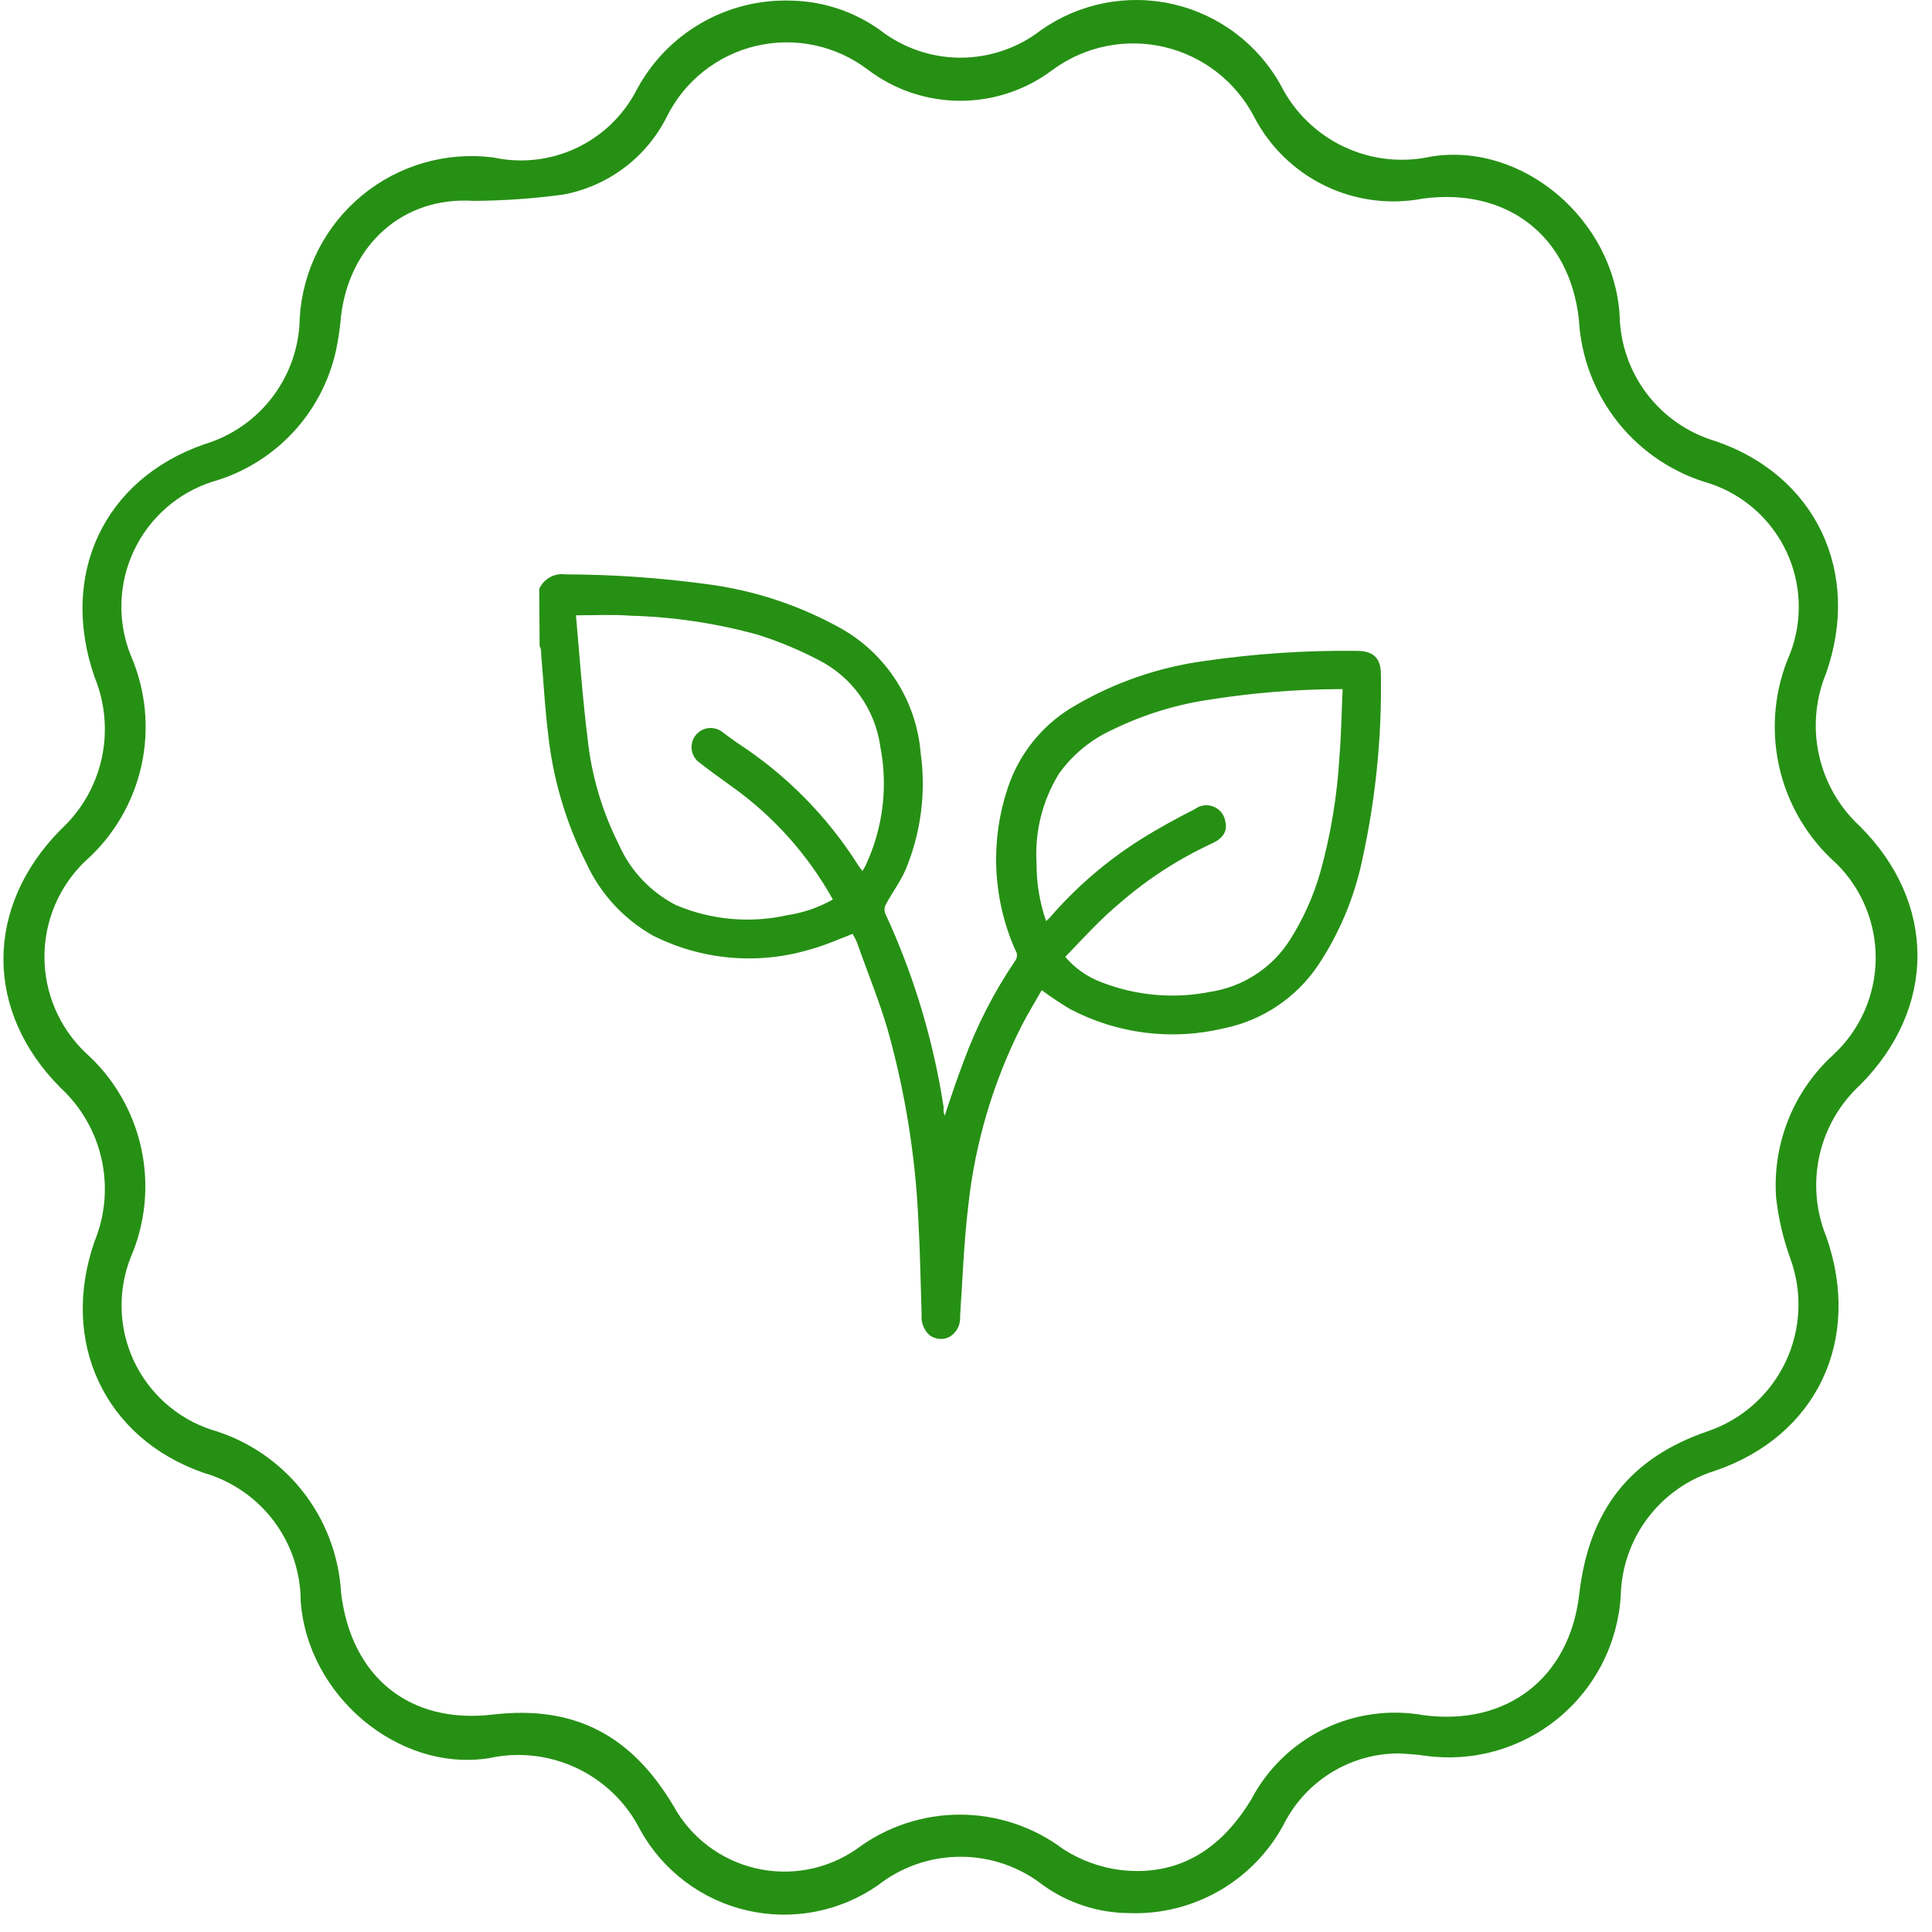 <svg width="101" height="101" viewBox="0 0 101 101" fill="none" xmlns="http://www.w3.org/2000/svg">
<path d="M73.19 91.664C71.96 91.653 70.751 91.979 69.694 92.607C68.636 93.234 67.77 94.139 67.19 95.223C66.424 96.719 65.246 97.965 63.795 98.814C62.344 99.662 60.68 100.078 59 100.012C57.4 99.997 55.843 99.491 54.54 98.562C53.307 97.593 51.784 97.066 50.215 97.066C48.646 97.066 47.123 97.593 45.89 98.562C44.904 99.245 43.785 99.715 42.607 99.94C41.428 100.166 40.216 100.142 39.047 99.871C37.878 99.6 36.779 99.087 35.82 98.366C34.861 97.644 34.064 96.73 33.48 95.683C32.767 94.263 31.602 93.121 30.167 92.439C28.733 91.756 27.111 91.571 25.56 91.913C20.82 92.653 16.07 88.634 15.72 83.705C15.716 82.189 15.219 80.715 14.305 79.505C13.391 78.295 12.108 77.415 10.65 76.997C5.47 75.197 3.1 70.148 4.95 64.879C5.502 63.524 5.628 62.033 5.312 60.605C4.996 59.176 4.252 57.877 3.18 56.881C-0.82 52.882 -0.82 47.413 3.18 43.364C4.251 42.378 4.995 41.088 5.312 39.667C5.628 38.246 5.502 36.763 4.95 35.416C3.08 30.057 5.42 25.058 10.67 23.228C12.104 22.801 13.362 21.926 14.262 20.731C15.162 19.537 15.655 18.085 15.67 16.59C15.748 15.363 16.076 14.164 16.635 13.069C17.194 11.973 17.972 11.004 18.92 10.22C19.869 9.437 20.967 8.857 22.149 8.514C23.331 8.172 24.57 8.076 25.79 8.232C27.249 8.549 28.772 8.377 30.124 7.743C31.476 7.109 32.582 6.047 33.27 4.722C34.044 3.257 35.215 2.04 36.65 1.211C38.084 0.381 39.724 -0.027 41.38 0.033C43.048 0.069 44.666 0.609 46.02 1.583C47.221 2.511 48.697 3.015 50.215 3.015C51.733 3.015 53.209 2.511 54.41 1.583C55.404 0.881 56.535 0.397 57.729 0.162C58.923 -0.072 60.154 -0.052 61.339 0.221C62.525 0.495 63.64 1.016 64.61 1.751C65.58 2.485 66.385 3.416 66.97 4.483C67.684 5.883 68.844 7.007 70.267 7.677C71.69 8.346 73.295 8.524 74.83 8.182C79.61 7.422 84.36 11.481 84.67 16.48C84.697 17.965 85.197 19.403 86.095 20.586C86.994 21.768 88.246 22.634 89.67 23.058C94.91 24.838 97.33 29.907 95.46 35.206C94.904 36.561 94.776 38.054 95.094 39.484C95.413 40.914 96.161 42.212 97.24 43.204C101.24 47.203 101.24 52.702 97.24 56.721C96.17 57.708 95.428 58.999 95.114 60.419C94.799 61.84 94.927 63.323 95.48 64.669C97.36 70.048 94.97 75.077 89.66 76.887C88.26 77.319 87.032 78.18 86.147 79.348C85.263 80.516 84.767 81.931 84.73 83.395C84.658 84.637 84.329 85.85 83.764 86.958C83.2 88.066 82.411 89.045 81.449 89.834C80.487 90.622 79.372 91.202 78.174 91.538C76.976 91.873 75.722 91.957 74.49 91.784C74.07 91.713 73.64 91.704 73.19 91.664ZM24.76 10.501C21.07 10.261 18.29 12.781 17.83 16.5C17.78 17.105 17.693 17.706 17.57 18.299C17.217 19.922 16.43 21.418 15.295 22.629C14.159 23.84 12.716 24.721 11.12 25.178C10.223 25.464 9.395 25.931 8.687 26.551C7.979 27.171 7.406 27.929 7.003 28.78C6.601 29.63 6.378 30.554 6.348 31.495C6.318 32.435 6.482 33.372 6.83 34.246C7.624 36.063 7.821 38.086 7.394 40.022C6.966 41.959 5.936 43.71 4.45 45.024C3.777 45.671 3.241 46.448 2.876 47.307C2.51 48.166 2.322 49.091 2.323 50.025C2.324 50.959 2.514 51.883 2.881 52.741C3.248 53.6 3.785 54.376 4.46 55.022C5.931 56.333 6.952 58.074 7.377 59.998C7.803 61.921 7.611 63.93 6.83 65.739C6.489 66.604 6.328 67.53 6.357 68.459C6.386 69.388 6.604 70.302 6.998 71.144C7.392 71.986 7.954 72.739 8.649 73.357C9.344 73.975 10.157 74.445 11.04 74.737C12.913 75.281 14.572 76.393 15.788 77.918C17.004 79.444 17.717 81.308 17.83 83.255C18.35 87.674 21.42 90.144 25.75 89.634C30.08 89.124 33.03 90.754 35.21 94.413C35.656 95.224 36.267 95.933 37.004 96.493C37.741 97.053 38.587 97.452 39.488 97.665C40.389 97.878 41.325 97.9 42.234 97.729C43.144 97.558 44.008 97.198 44.77 96.672C46.33 95.5 48.228 94.865 50.18 94.865C52.132 94.865 54.03 95.5 55.59 96.672C56.496 97.254 57.521 97.627 58.59 97.762C61.59 98.102 63.82 96.703 65.41 94.073C66.248 92.478 67.572 91.192 69.19 90.399C70.808 89.606 72.636 89.349 74.41 89.664C78.74 90.244 82.05 87.754 82.56 83.335C83.07 78.916 85.24 76.187 89.32 74.807C90.196 74.503 91.002 74.027 91.693 73.409C92.383 72.79 92.944 72.04 93.342 71.203C93.74 70.366 93.968 69.458 94.012 68.532C94.056 67.606 93.916 66.68 93.6 65.809C93.223 64.773 92.971 63.696 92.85 62.6C92.753 61.209 92.973 59.815 93.493 58.522C94.012 57.228 94.818 56.069 95.85 55.132C96.534 54.495 97.083 53.727 97.462 52.873C97.841 52.019 98.043 51.097 98.056 50.163C98.069 49.228 97.893 48.301 97.538 47.437C97.183 46.572 96.656 45.789 95.99 45.134C94.478 43.792 93.431 42.005 93 40.031C92.569 38.056 92.775 35.996 93.59 34.146C93.916 33.29 94.066 32.376 94.03 31.46C93.994 30.544 93.773 29.645 93.381 28.817C92.989 27.988 92.433 27.248 91.747 26.64C91.061 26.032 90.26 25.568 89.39 25.278C87.496 24.741 85.818 23.625 84.589 22.087C83.361 20.549 82.645 18.665 82.54 16.7C82.05 12.281 78.74 9.801 74.39 10.381C72.657 10.715 70.863 10.48 69.274 9.713C67.685 8.946 66.386 7.686 65.57 6.122C65.098 5.209 64.435 4.409 63.624 3.777C62.814 3.144 61.876 2.695 60.876 2.459C59.875 2.224 58.836 2.207 57.828 2.412C56.821 2.616 55.87 3.036 55.04 3.643C53.649 4.698 51.951 5.269 50.205 5.269C48.459 5.269 46.761 4.698 45.37 3.643C44.549 3.018 43.601 2.583 42.592 2.368C41.584 2.152 40.54 2.163 39.536 2.398C38.531 2.633 37.592 3.087 36.783 3.727C35.975 4.367 35.318 5.178 34.86 6.102C34.334 7.152 33.571 8.065 32.633 8.771C31.694 9.477 30.605 9.956 29.45 10.171C27.895 10.382 26.329 10.492 24.76 10.501Z" fill="#269014"/>
<path d="M28.19 30.787C28.304 30.53 28.498 30.318 28.744 30.181C28.989 30.044 29.272 29.99 29.55 30.027C31.998 30.033 34.444 30.2 36.87 30.527C39.399 30.844 41.841 31.652 44.06 32.906C45.208 33.576 46.178 34.513 46.886 35.637C47.595 36.762 48.021 38.04 48.13 39.365C48.419 41.443 48.142 43.56 47.33 45.494C47.06 46.103 46.65 46.653 46.33 47.243C46.288 47.313 46.259 47.39 46.247 47.471C46.235 47.552 46.24 47.634 46.26 47.713C47.758 50.941 48.792 54.364 49.33 57.881C49.325 57.968 49.325 58.054 49.33 58.141C49.345 58.202 49.365 58.263 49.39 58.321C49.72 57.321 50.03 56.391 50.39 55.451C51.071 53.602 51.974 51.843 53.08 50.213C53.136 50.133 53.165 50.039 53.165 49.943C53.165 49.846 53.136 49.752 53.08 49.673C51.845 46.885 51.745 43.725 52.8 40.865C53.445 39.171 54.662 37.757 56.24 36.865C58.307 35.662 60.59 34.877 62.96 34.556C65.599 34.171 68.264 33.994 70.93 34.026C71.8 34.026 72.19 34.406 72.19 35.266C72.243 38.56 71.908 41.848 71.19 45.064C70.772 46.994 69.995 48.829 68.9 50.472C67.749 52.175 65.975 53.356 63.96 53.762C61.26 54.406 58.418 54.05 55.96 52.762C55.442 52.457 54.941 52.123 54.46 51.762C54.11 52.382 53.73 52.992 53.4 53.642C51.917 56.575 50.975 59.752 50.62 63.02C50.39 64.939 50.32 66.889 50.19 68.829C50.207 69.05 50.158 69.272 50.049 69.465C49.941 69.659 49.778 69.817 49.58 69.918C49.417 69.987 49.238 70.011 49.062 69.989C48.887 69.966 48.72 69.897 48.58 69.788C48.438 69.655 48.328 69.492 48.259 69.31C48.189 69.128 48.162 68.932 48.18 68.739C48.13 67.099 48.1 65.449 48.01 63.81C47.858 60.426 47.318 57.072 46.4 53.812C45.95 52.272 45.34 50.812 44.8 49.263C44.733 49.111 44.657 48.964 44.57 48.823C43.83 49.103 43.13 49.423 42.39 49.623C39.651 50.455 36.697 50.2 34.14 48.913C32.607 48.048 31.386 46.722 30.65 45.124C29.58 43 28.902 40.7 28.65 38.335C28.48 36.956 28.41 35.566 28.29 34.186C28.29 34.046 28.29 33.916 28.21 33.776L28.19 30.787ZM70.19 36.026H69.89C67.703 36.042 65.521 36.219 63.36 36.556C61.547 36.81 59.785 37.35 58.14 38.155C57.029 38.663 56.071 39.452 55.36 40.445C54.492 41.855 54.083 43.501 54.19 45.154C54.184 46.175 54.353 47.189 54.69 48.153L54.87 47.983C56.244 46.388 57.848 45.006 59.63 43.884C60.55 43.304 61.51 42.784 62.47 42.294C62.61 42.19 62.774 42.124 62.947 42.103C63.121 42.082 63.296 42.106 63.457 42.174C63.618 42.242 63.758 42.35 63.864 42.489C63.969 42.627 64.037 42.791 64.06 42.964C64.17 43.434 63.96 43.804 63.4 44.074C61.643 44.882 60.011 45.936 58.55 47.203C57.56 48.023 56.65 49.023 55.69 50.023C56.199 50.621 56.853 51.079 57.59 51.352C59.413 52.062 61.403 52.232 63.32 51.842C64.157 51.708 64.956 51.398 65.664 50.933C66.373 50.468 66.975 49.858 67.43 49.143C68.127 48.045 68.662 46.853 69.02 45.604C69.565 43.645 69.9 41.634 70.02 39.605C70.12 38.395 70.13 37.235 70.19 36.026ZM30.11 32.166C30.3 34.306 30.45 36.476 30.72 38.625C30.924 40.533 31.469 42.389 32.33 44.104C32.93 45.488 33.99 46.621 35.33 47.313C37.17 48.095 39.209 48.28 41.16 47.843C41.997 47.717 42.803 47.44 43.54 47.023C42.236 44.68 40.426 42.658 38.24 41.105C37.69 40.705 37.12 40.305 36.59 39.885C36.477 39.808 36.381 39.709 36.308 39.594C36.234 39.479 36.185 39.35 36.164 39.215C36.142 39.081 36.148 38.943 36.182 38.811C36.216 38.678 36.276 38.554 36.36 38.446C36.443 38.338 36.548 38.248 36.667 38.182C36.787 38.116 36.919 38.075 37.054 38.062C37.19 38.049 37.327 38.064 37.457 38.105C37.587 38.147 37.707 38.215 37.81 38.305C38.05 38.475 38.29 38.665 38.54 38.835C41.083 40.484 43.239 42.663 44.86 45.224C44.92 45.324 45 45.414 45.09 45.534C45.17 45.384 45.23 45.294 45.28 45.184C46.167 43.259 46.426 41.105 46.02 39.025C45.886 38.065 45.522 37.151 44.958 36.362C44.393 35.573 43.646 34.933 42.78 34.496C41.77 33.969 40.716 33.531 39.63 33.186C37.455 32.584 35.216 32.248 32.96 32.187C32.06 32.117 31.19 32.166 30.11 32.166Z" fill="#269014"/>
</svg>
